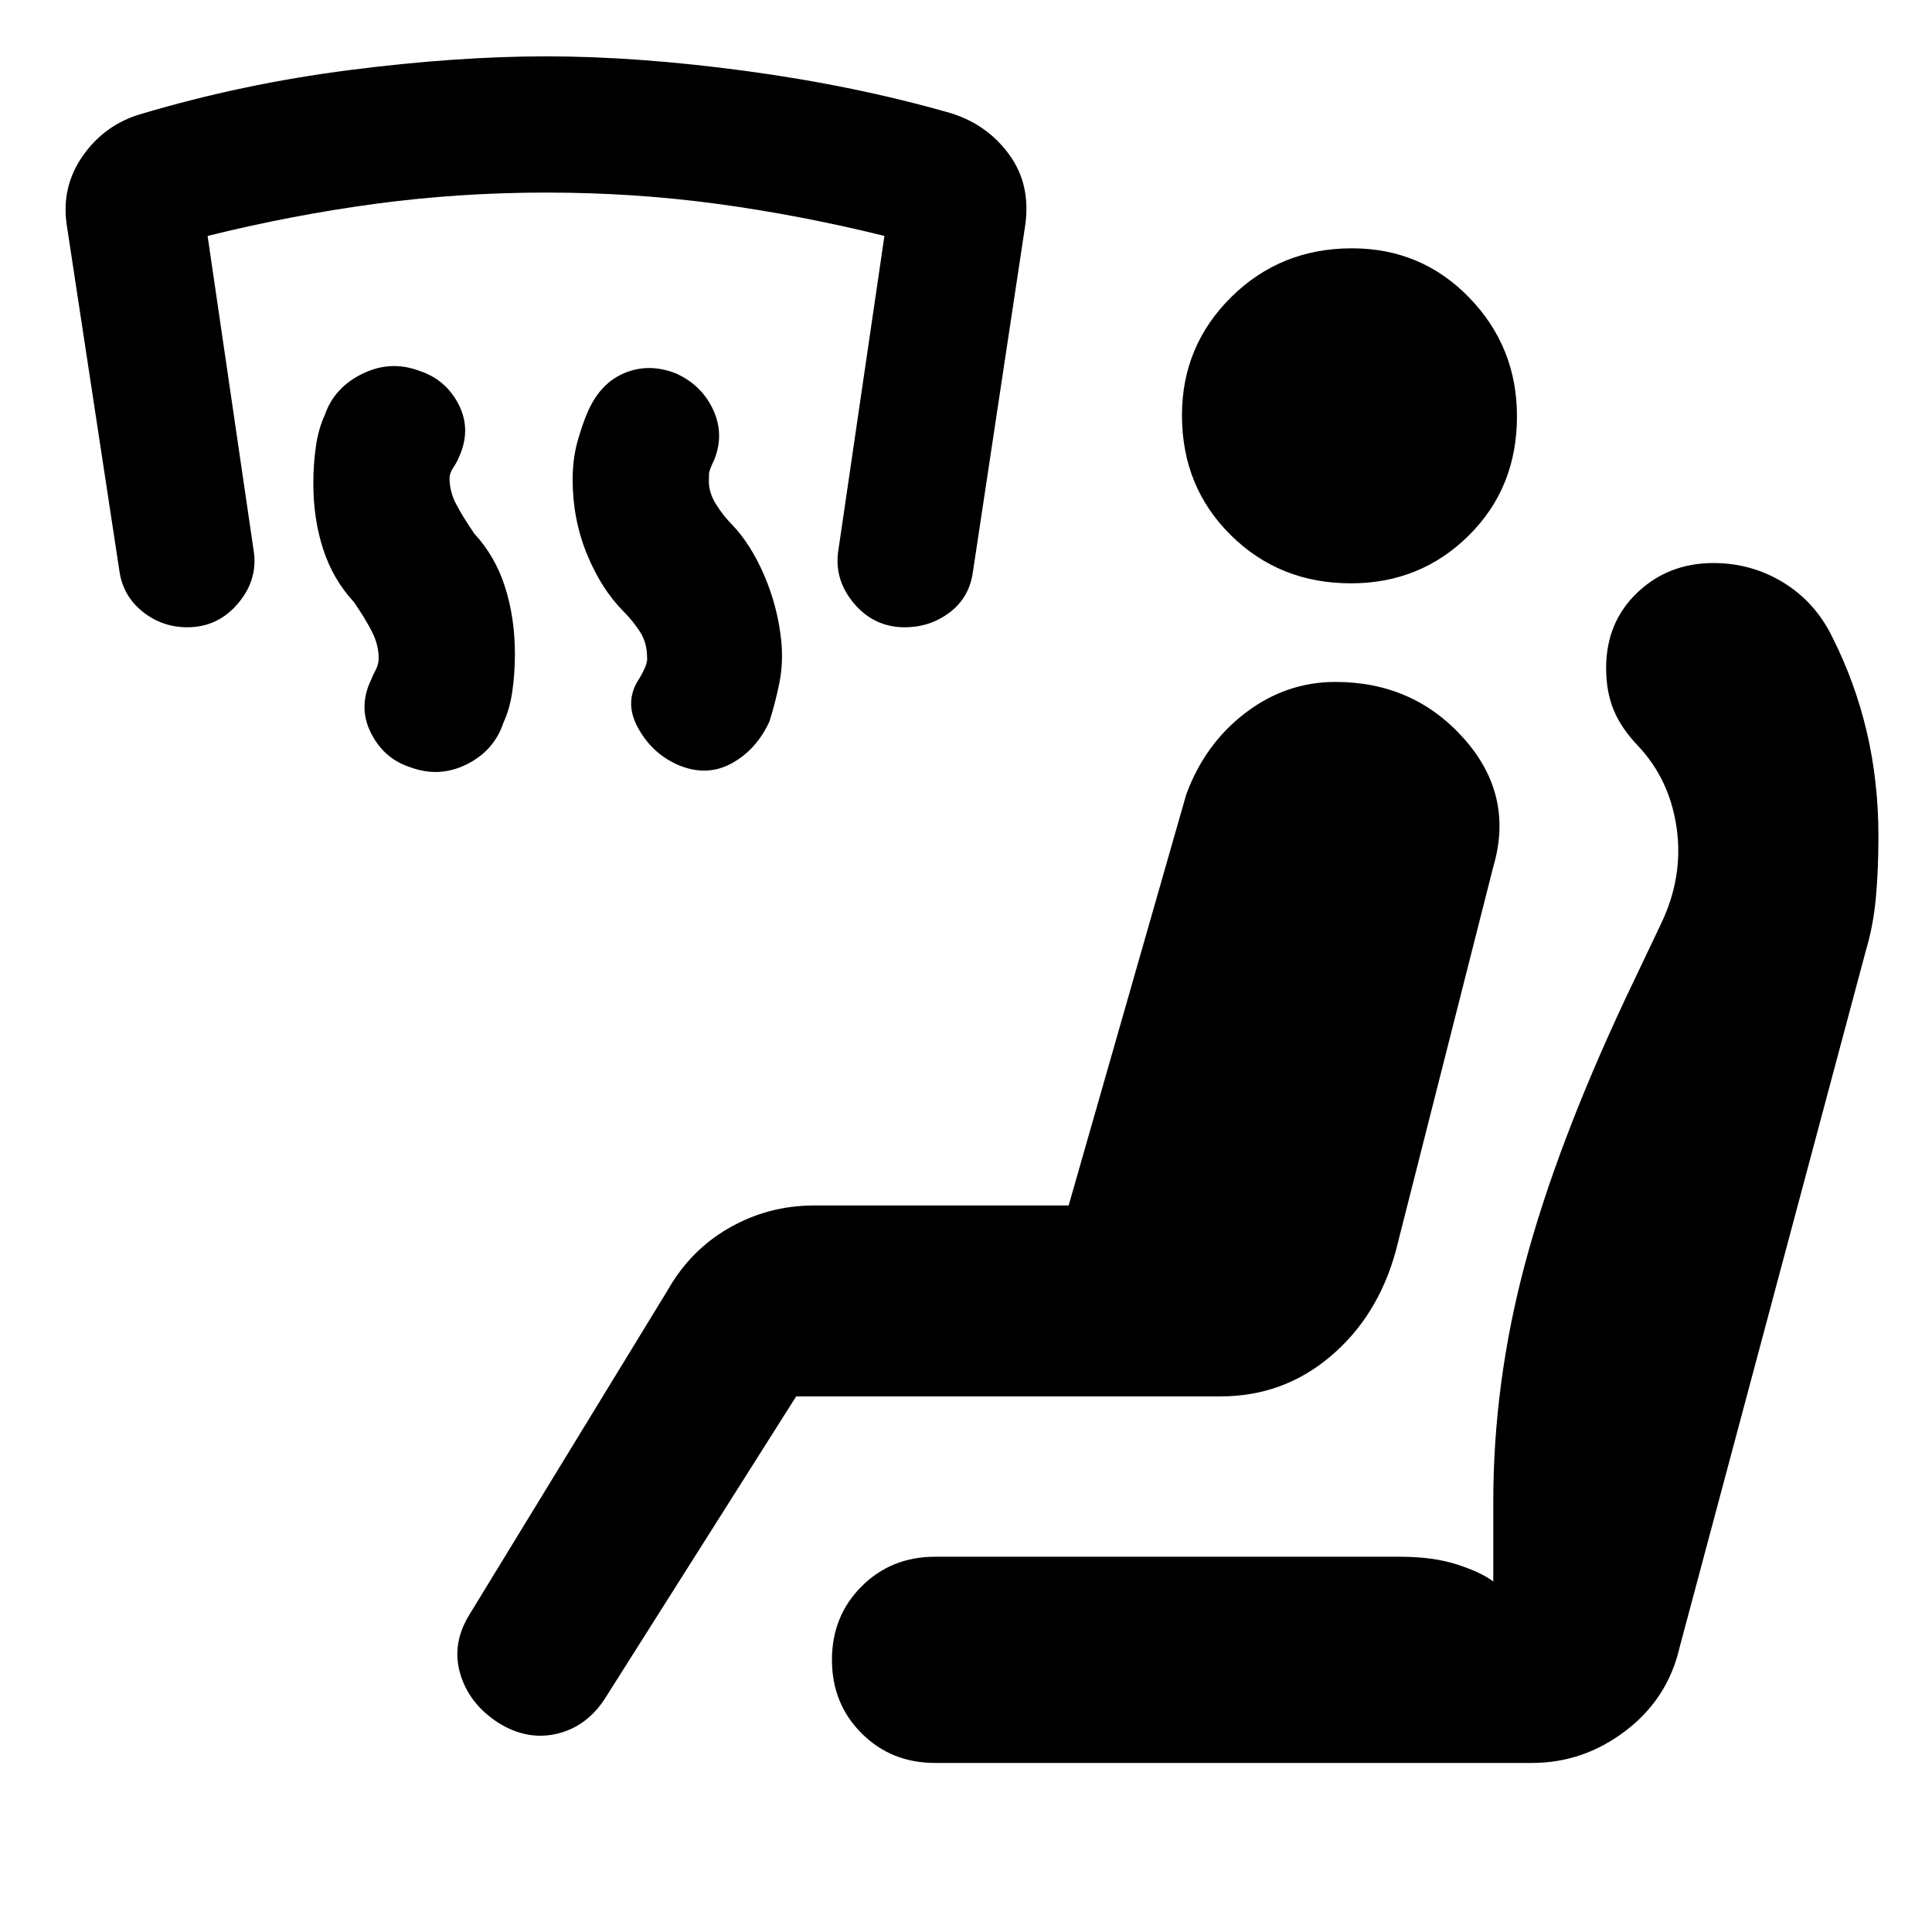 <svg xmlns="http://www.w3.org/2000/svg" height="20" viewBox="0 -960 960 960" width="20"><path d="M310-656q-11.23-11.23-18.35-28.66-7.11-17.43-7.11-37.05 0-10.21 2.38-18.79 2.39-8.58 5.16-14.96 6.29-14.31 18.45-19.27 12.16-4.96 25.47.34 12.69 5.78 18.35 17.97 5.65 12.19.55 24.88-2.52 5.16-2.59 6.99-.08 1.84-.08 3.78 0 5.66 3.58 11.37 3.57 5.71 7.96 10.09 9.39 9.87 16.04 25.36 6.64 15.49 8.42 32.57 1 10.77-.93 20.53-1.94 9.76-4.99 19.39-6.62 14.31-19.12 20.96t-26.8.35q-12.7-5.77-19.54-18.51-6.85-12.74.77-24.11 4.38-7.38 3.92-10.38 0-7.54-3.58-13-3.57-5.46-7.96-9.85Zm-134.15-4.85q-10.39-11.23-15.27-26.27-4.89-15.04-4.89-32.72 0-9.47 1.27-18.31 1.27-8.85 4.43-15.62 4.61-13.54 18.5-20.42 13.89-6.89 28.19-1.65 13.31 4.23 19.77 16.73 6.46 12.5.23 26.19-.77 2.15-2.73 5.07-1.97 2.93-1.97 5.47 0 6.6 3.27 12.87 3.27 6.28 9.04 14.67 10.39 11.23 15.27 26.55 4.89 15.31 4.89 33.3 0 9.61-1.27 18.45-1.27 8.85-4.43 15.62-4.61 13.92-18.19 20.69-13.57 6.77-27.88 1.54-13.31-4.23-19.77-17.12-6.46-12.88.15-26.57.77-2 2.23-4.77 1.47-2.77 1.47-5.77 0-6.6-3.27-13.07-3.27-6.47-9.04-14.86Zm-82.77 12.54q-12.69 0-22.46-7.96-9.77-7.96-11.39-20.65l-26-170.85q-3-19.24 7.93-34.81 10.92-15.57 29-20.8 50.38-15 103.62-21.81 53.23-6.81 97.57-6.81 45.5 0 99.57 7.31 54.08 7.31 101.54 20.92 18.08 5.62 29 20.58 10.92 14.96 7.92 35.42l-25.92 171.73q-1.69 12.81-11.46 20.27-9.77 7.46-22.46 7.46-15.31 0-25.39-12.07-10.07-12.08-7.46-27l22.77-155.39q-42-10.38-83.31-15.96-41.3-5.58-84.69-5.58-43.38 0-84.88 5.58-41.5 5.58-83.43 15.96l22.77 155.57q2.62 14.74-7.46 26.82-10.07 12.07-25.38 12.07Zm302.54 382.16-94.54 149.38q-9.08 14.54-24.04 18.19-14.96 3.66-29.5-5.42-14.54-9.46-18.88-24.42-4.35-14.97 4.73-29.5l98.38-161q11.36-20.03 30.74-31.05Q381.89-361 404.46-361H531l58.46-204.31q9.29-25.18 29.45-40.51 20.17-15.33 44.64-15.33 38.83 0 63.87 28.15T742-529.31L693.46-338q-9 32.31-32.46 52.08-23.46 19.77-54.46 19.77H395.62Zm69 182.15q-21.77 0-36.5-14.73t-14.73-36.5q0-21.77 14.73-36.5t36.5-14.73h231.15q16.46 0 28.46 3.92t17.77 8.39v-39.39q0-59.38 15.73-118.34 15.73-58.97 49.96-131.97l17.46-36.69q11.39-23.54 8-47.77-3.38-24.23-19.15-41-8.46-8.84-12.19-17.92-3.73-9.08-3.73-20.77 0-22.77 15.46-37.5 15.47-14.73 37.85-14.73 18.84 0 34.64 9.62t24.34 26.97q11.51 22.85 17.26 47.47 5.75 24.63 5.75 51.71 0 17-1.3 30.85-1.31 13.84-4.93 25.92l-92.54 346.15Q828.77-116 807.79-100q-20.97 16-46.62 16H464.62Zm206.67-586.15q-35.52 0-59.75-23.98-24.23-23.98-24.23-59.5 0-34.52 24.48-58.75 24.48-24.23 60-24.23 34.52 0 58.25 24.48 23.73 24.47 23.73 58.99 0 35.53-23.98 59.26-23.98 23.73-58.5 23.73Z"/></svg>